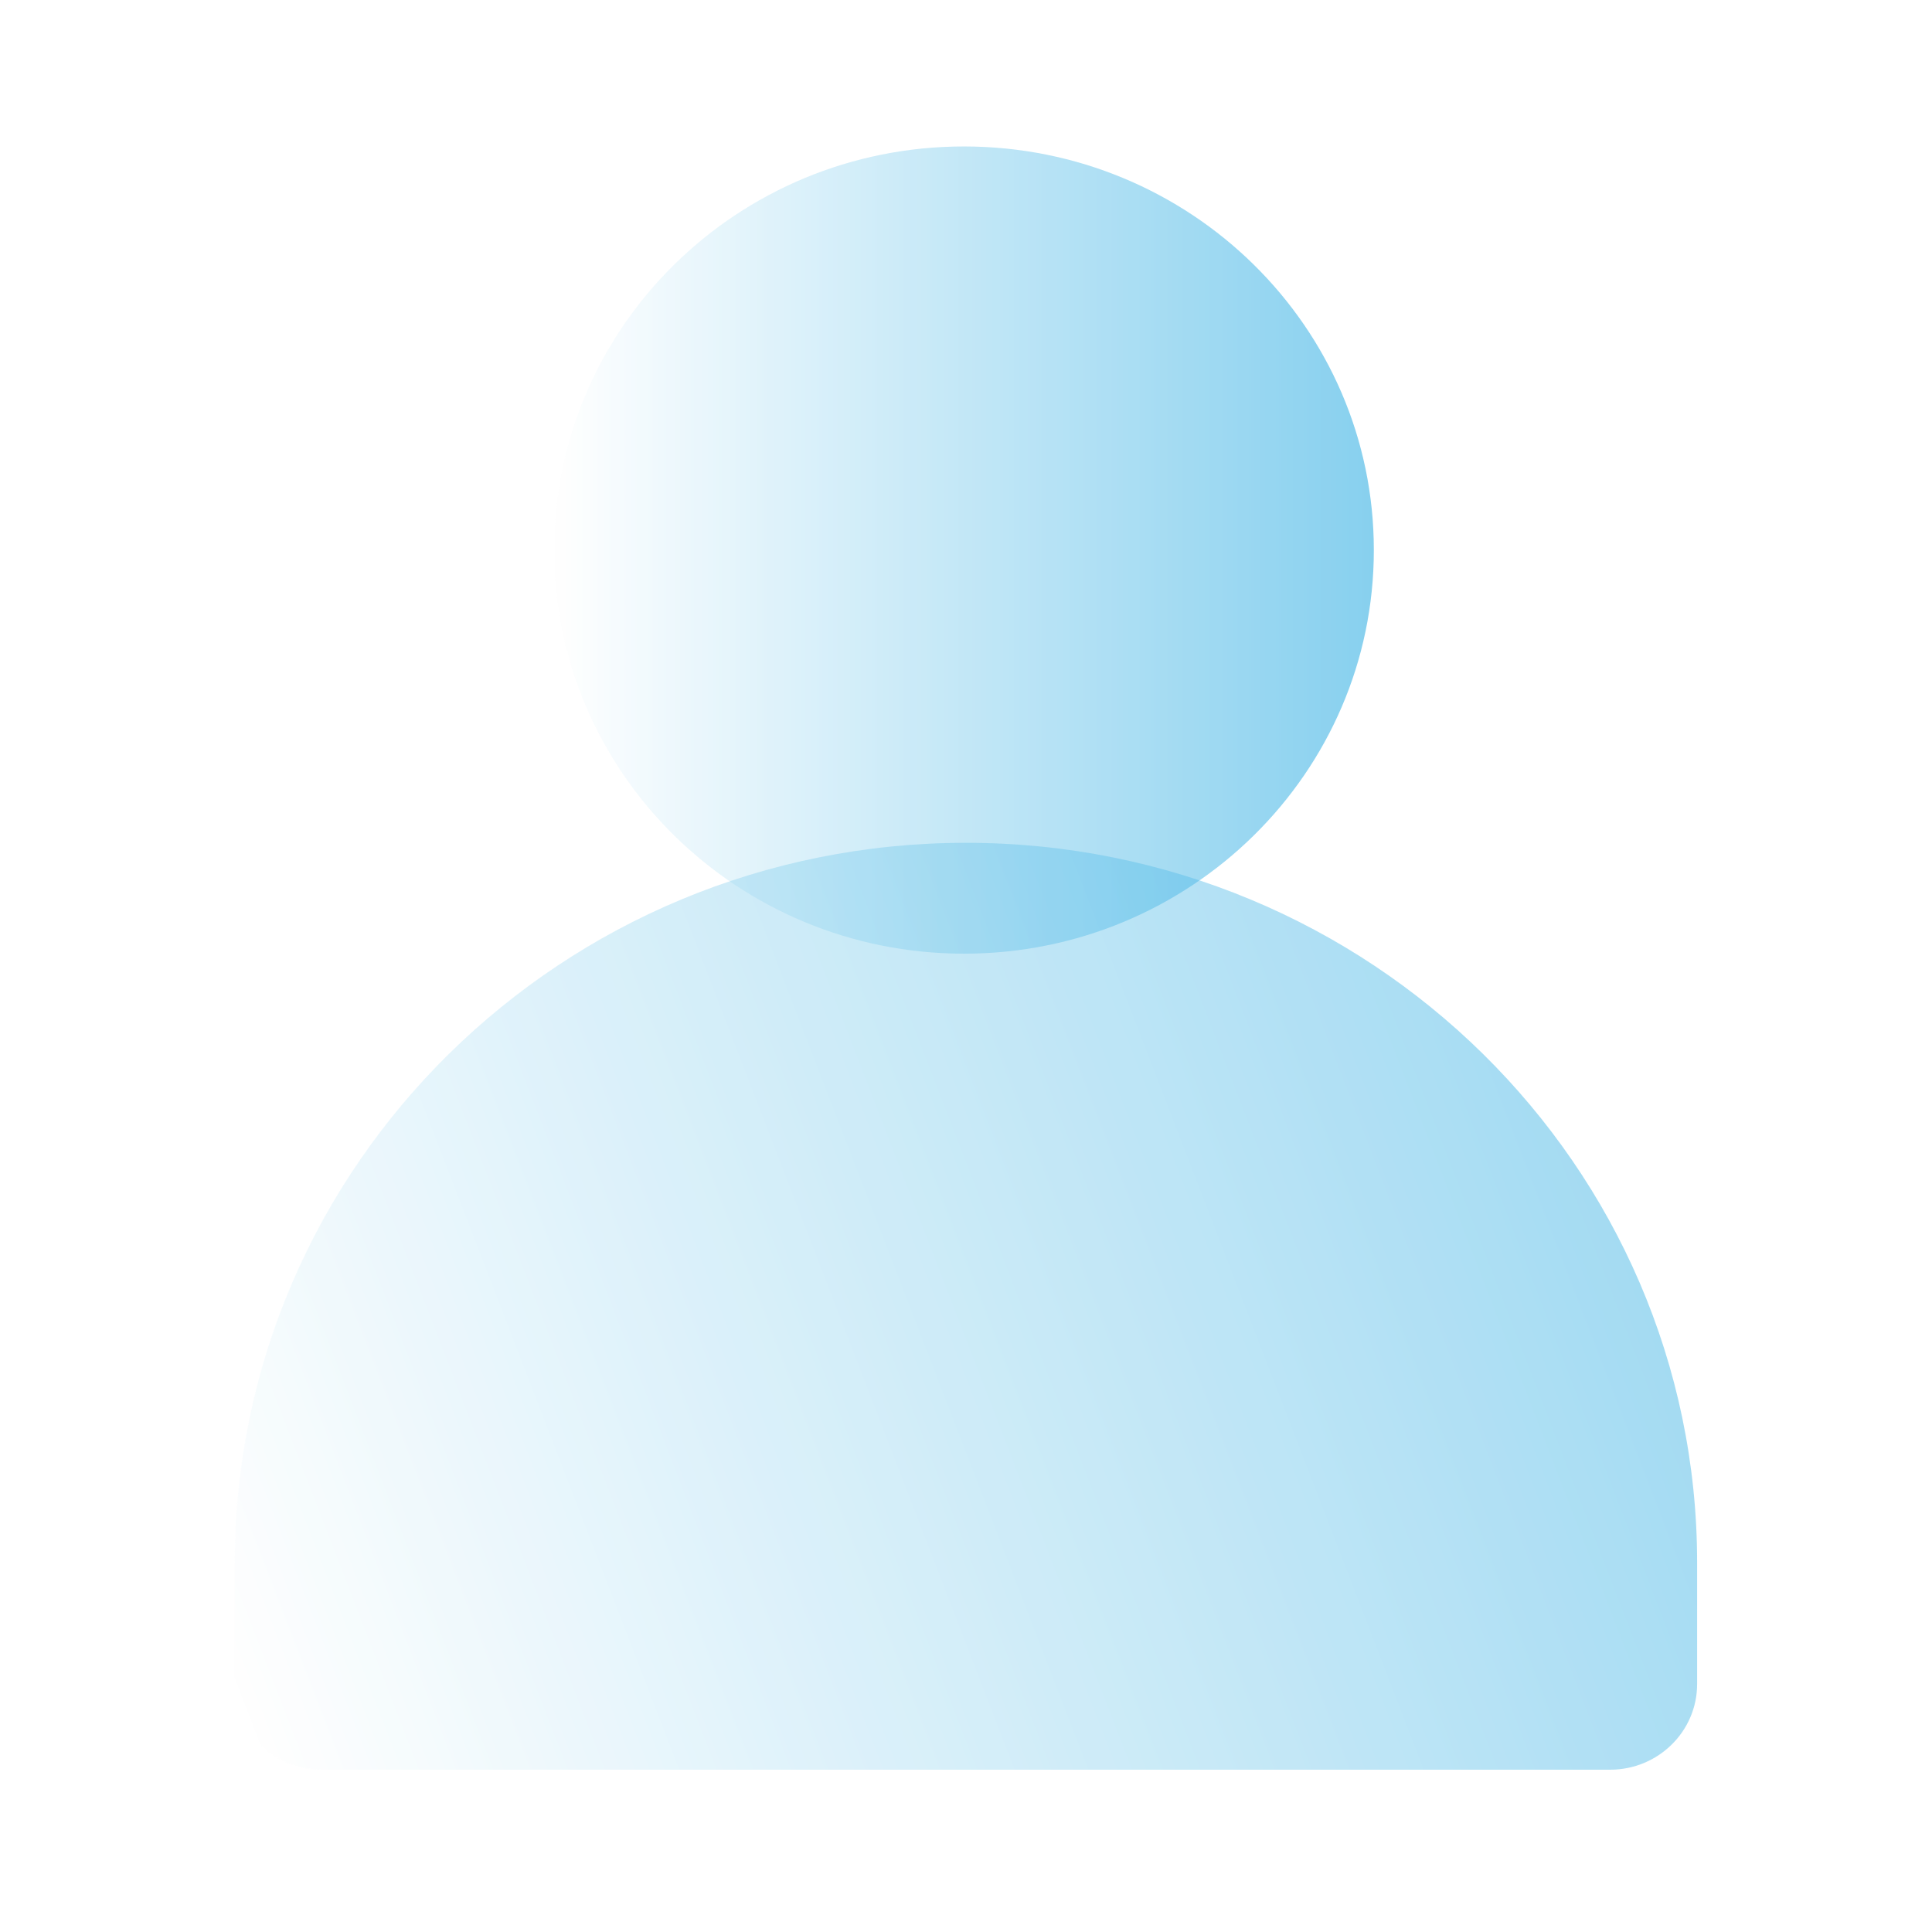 <svg width="21" height="21" viewBox="0 0 21 21" fill="none" xmlns="http://www.w3.org/2000/svg">
<g opacity="0.8" filter="url(#filter0_bd_489_1342)">
<path d="M10.478 10.366C12.938 10.366 14.933 8.402 14.933 5.979C14.933 3.556 12.938 1.592 10.478 1.592C8.017 1.592 6.023 3.556 6.023 5.979C6.023 8.402 8.017 10.366 10.478 10.366Z" fill="url(#paint0_linear_489_1342)" fill-opacity="0.7"/>
</g>
<g opacity="0.85" filter="url(#filter1_bd_489_1342)">
<path d="M10.499 9.161C14.886 9.161 18.447 12.668 18.447 16.986V18.305C18.447 18.819 18.024 19.236 17.501 19.236H3.498C2.975 19.236 2.552 18.819 2.552 18.305V16.986C2.552 12.667 6.114 9.161 10.499 9.161Z" fill="url(#paint1_linear_489_1342)" fill-opacity="0.5"/>
</g>
<defs>
<filter id="filter0_bd_489_1342" x="-3.977" y="-8.408" width="28.91" height="28.773" filterUnits="userSpaceOnUse" color-interpolation-filters="sRGB">
<feFlood flood-opacity="0" result="BackgroundImageFix"/>
<feGaussianBlur in="BackgroundImage" stdDeviation="5"/>
<feComposite in2="SourceAlpha" operator="in" result="effect1_backgroundBlur_489_1342"/>
<feColorMatrix in="SourceAlpha" type="matrix" values="0 0 0 0 0 0 0 0 0 0 0 0 0 0 0 0 0 0 127 0" result="hardAlpha"/>
<feOffset/>
<feGaussianBlur stdDeviation="0.75"/>
<feColorMatrix type="matrix" values="0 0 0 0 0.161 0 0 0 0 0.671 0 0 0 0 0.886 0 0 0 0.45 0"/>
<feBlend mode="normal" in2="effect1_backgroundBlur_489_1342" result="effect2_dropShadow_489_1342"/>
<feBlend mode="normal" in="SourceGraphic" in2="effect2_dropShadow_489_1342" result="shape"/>
</filter>
<filter id="filter1_bd_489_1342" x="-1.448" y="5.161" width="23.895" height="18.075" filterUnits="userSpaceOnUse" color-interpolation-filters="sRGB">
<feFlood flood-opacity="0" result="BackgroundImageFix"/>
<feGaussianBlur in="BackgroundImage" stdDeviation="2"/>
<feComposite in2="SourceAlpha" operator="in" result="effect1_backgroundBlur_489_1342"/>
<feColorMatrix in="SourceAlpha" type="matrix" values="0 0 0 0 0 0 0 0 0 0 0 0 0 0 0 0 0 0 127 0" result="hardAlpha"/>
<feOffset/>
<feGaussianBlur stdDeviation="0.75"/>
<feColorMatrix type="matrix" values="0 0 0 0 0.161 0 0 0 0 0.671 0 0 0 0 0.886 0 0 0 0.75 0"/>
<feBlend mode="normal" in2="effect1_backgroundBlur_489_1342" result="effect2_dropShadow_489_1342"/>
<feBlend mode="normal" in="SourceGraphic" in2="effect2_dropShadow_489_1342" result="shape"/>
</filter>
<linearGradient id="paint0_linear_489_1342" x1="6.023" y1="5.979" x2="14.933" y2="5.979" gradientUnits="userSpaceOnUse">
<stop stop-color="white"/>
<stop offset="1" stop-color="#29ABE2"/>
</linearGradient>
<linearGradient id="paint1_linear_489_1342" x1="2.543" y1="18.242" x2="17.344" y2="12.533" gradientUnits="userSpaceOnUse">
<stop stop-color="white"/>
<stop offset="1" stop-color="#29ABE2"/>
</linearGradient>
</defs>
</svg>
